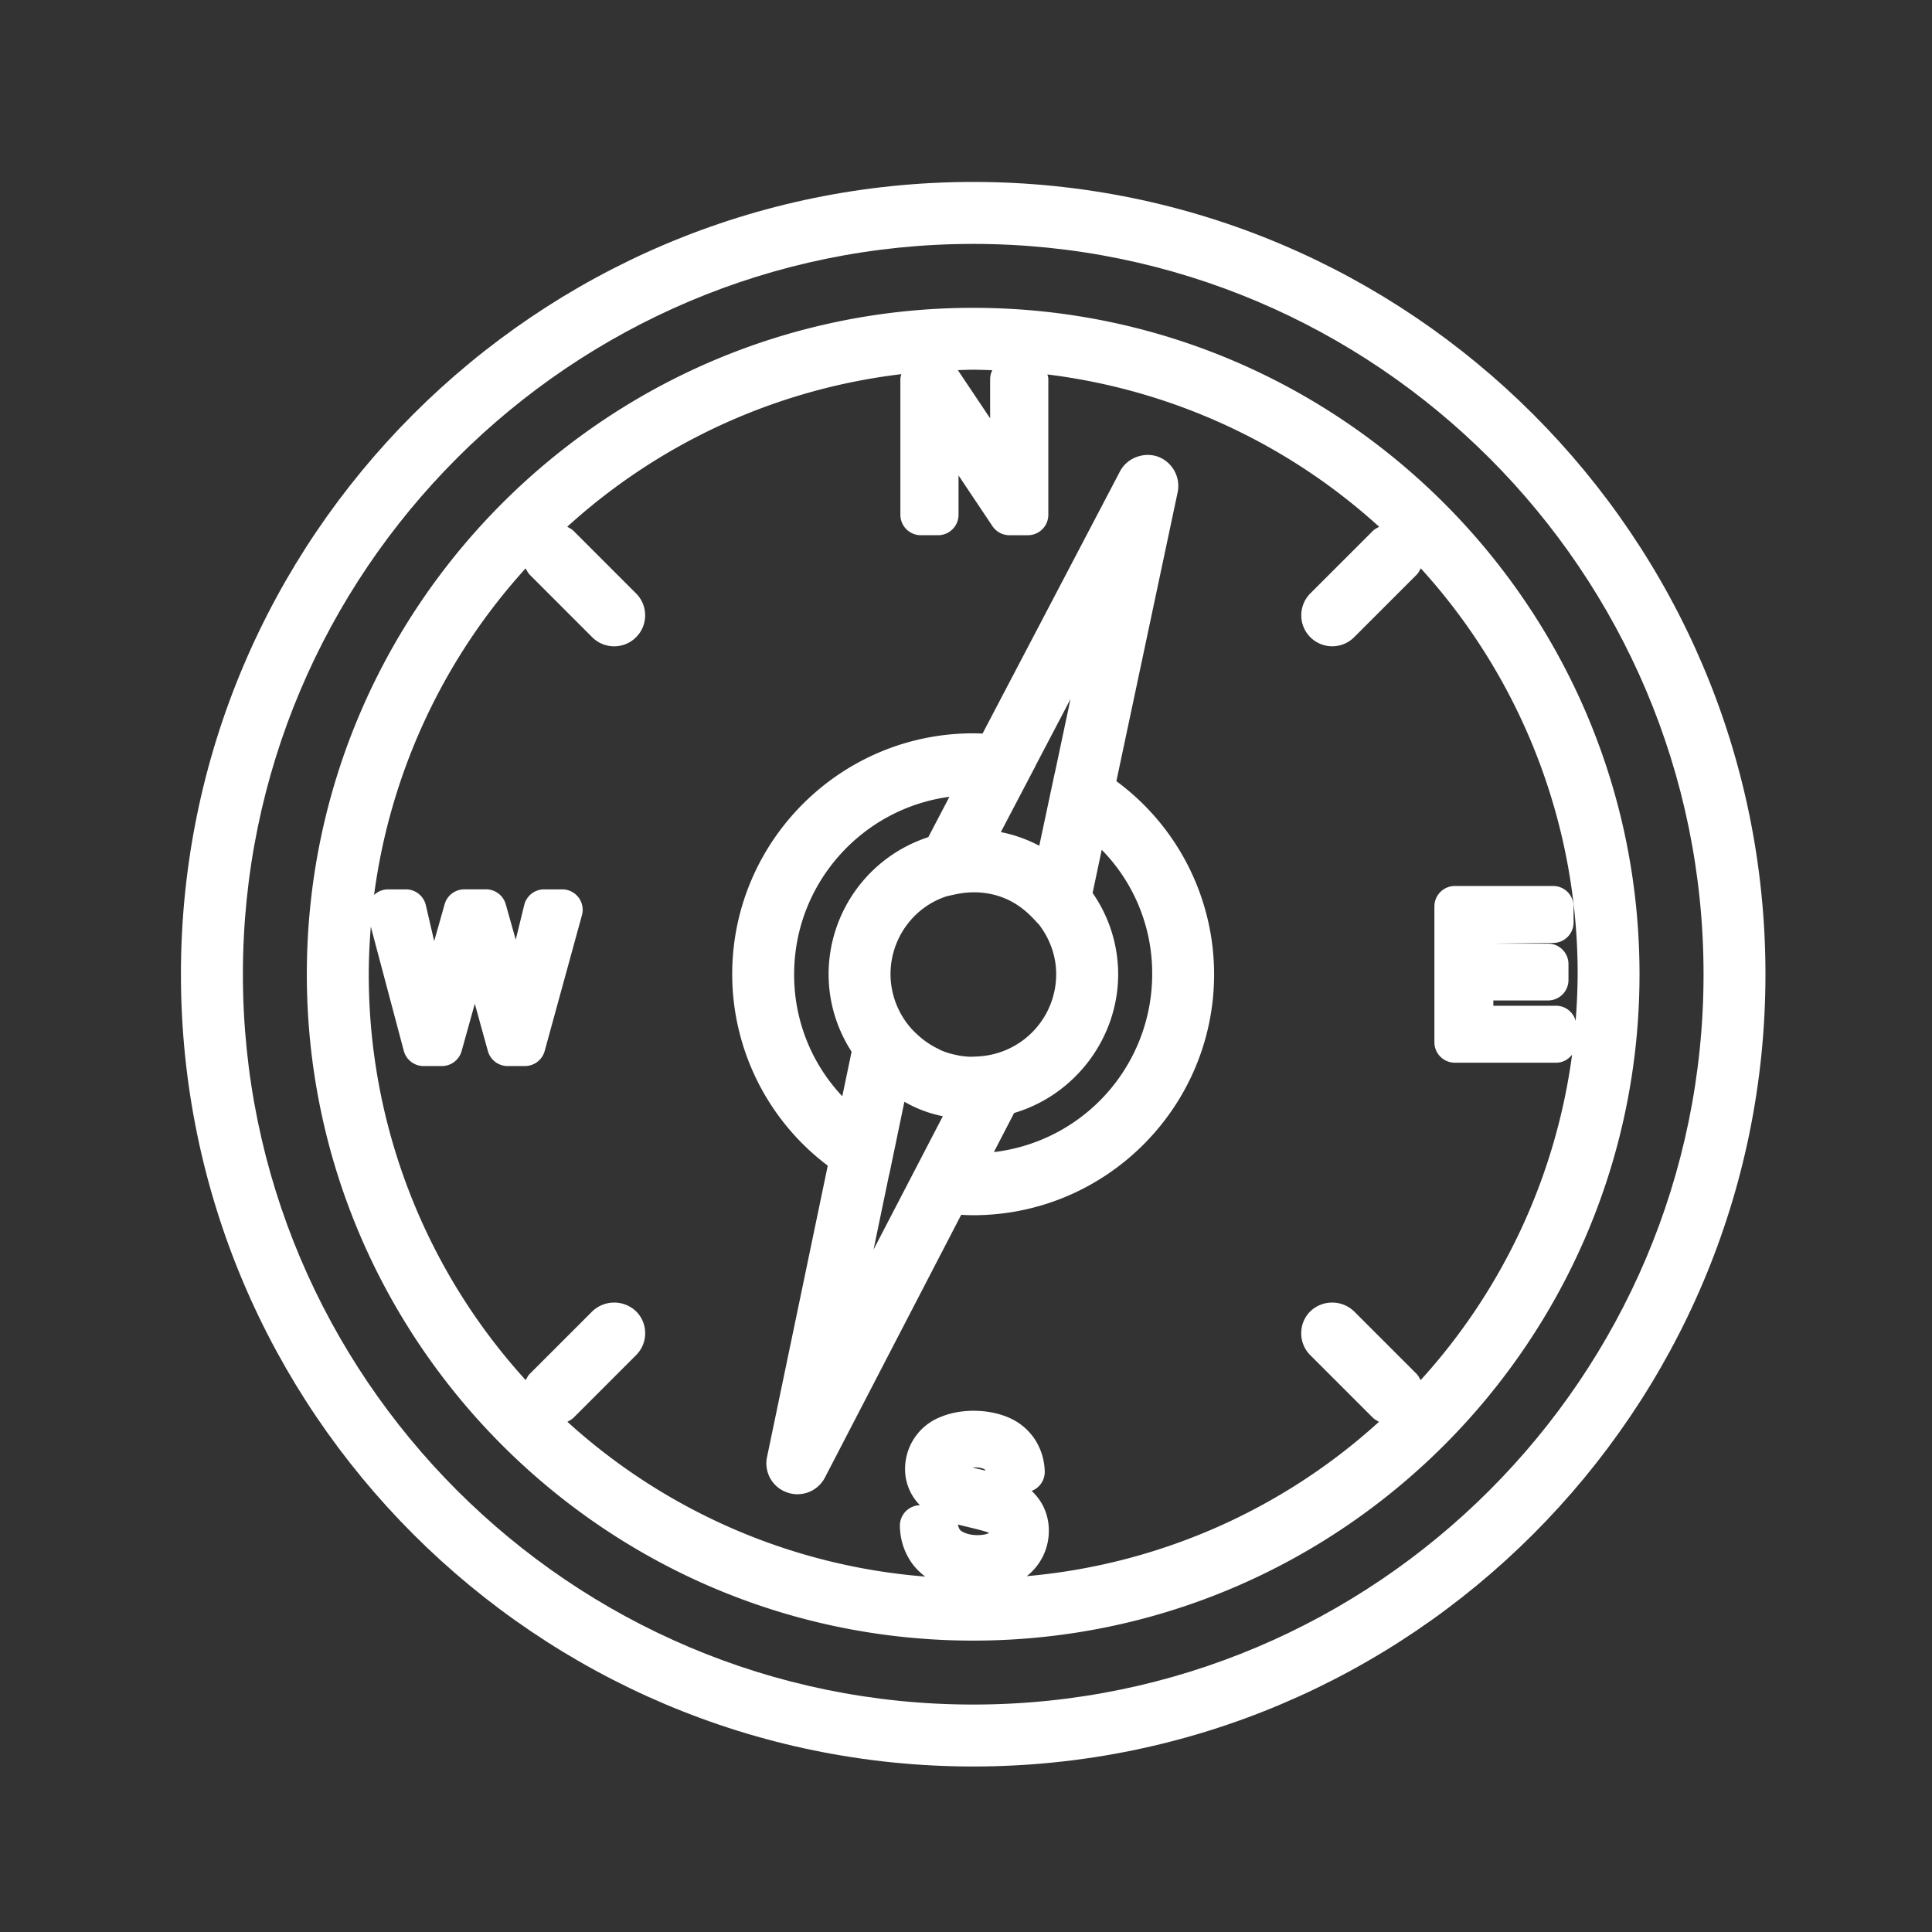<svg xmlns="http://www.w3.org/2000/svg" width="70.87" height="70.87"><rect width="100%" height="100%" fill="#333333" stroke="none"/><g fill="#FFF"><path d="M35.698 6.674c-16.024 0-29.061 13.038-29.061 29.064 0 16.024 13.036 29.061 29.061 29.061s29.063-13.036 29.063-29.061c.001-16.026-13.037-29.064-29.063-29.064zm0 55.853C20.927 62.527 8.91 50.51 8.91 35.738c0-14.772 12.017-26.791 26.788-26.791 14.773 0 26.792 12.019 26.792 26.791S50.472 62.527 35.698 62.527z"/><path d="M35.698 11.292c-13.479 0-24.443 10.967-24.443 24.446 0 13.479 10.965 24.443 24.443 24.443s24.443-10.965 24.443-24.443c.001-13.479-10.964-24.446-24.443-24.446zm22.1 26.157a.742.742 0 0 0-.711-.556h-2.308v-.194h2.006a.75.75 0 0 0 .75-.75v-.585a.75.75 0 0 0-.75-.75h-2.006l2.193-.025a.75.75 0 0 0 .75-.75v-.589a.75.75 0 0 0-.75-.75h-3.605a.75.75 0 0 0-.75.75v4.982c0 .414.336.75.75.75h3.72c.24 0 .443-.12.581-.295a22.089 22.089 0 0 1-5.556 11.939c-.046-.079-.083-.162-.149-.23l-2.292-2.292a1.16 1.16 0 0 0-1.607 0 1.126 1.126 0 0 0-.332.805c0 .304.119.589.332.801l2.293 2.293c.066.066.148.105.227.152a22.087 22.087 0 0 1-12.92 5.662 2.103 2.103 0 0 0 .809-1.655 1.97 1.97 0 0 0-.335-1.131 2.05 2.05 0 0 0-.295-.341.747.747 0 0 0 .48-.728 2.266 2.266 0 0 0-.368-1.173 2.174 2.174 0 0 0-.987-.803c-.73-.306-1.724-.319-2.462-.01a2.047 2.047 0 0 0-1.306 1.898 1.875 1.875 0 0 0 .544 1.339l-.049.004a.75.75 0 0 0-.685.76c.009.477.142.913.395 1.296.146.221.328.401.532.559a22.088 22.088 0 0 1-13.123-5.677c.079-.048.164-.088.228-.153l2.288-2.289c.216-.214.336-.5.336-.805a1.12 1.12 0 0 0-.331-.803 1.161 1.161 0 0 0-1.608-.002L19.43 50.4c-.064.066-.101.147-.146.225a22.085 22.085 0 0 1-5.757-14.888c0-.588.03-1.169.075-1.745l1.21 4.555a.75.75 0 0 0 .725.558h.673a.752.752 0 0 0 .723-.549l.484-1.737.479 1.735c.09.325.386.551.723.551h.637a.751.751 0 0 0 .724-.552l1.367-4.981a.749.749 0 0 0-.724-.948h-.664a.75.75 0 0 0-.729.572l-.312 1.274-.366-1.3a.75.75 0 0 0-.722-.547h-.798a.75.75 0 0 0-.722.546l-.383 1.354-.306-1.318a.75.75 0 0 0-.73-.581h-.679a.74.74 0 0 0-.49.207 22.114 22.114 0 0 1 5.559-11.981c.047.08.085.164.152.233l2.288 2.289c.215.217.502.336.809.336.303 0 .587-.118.8-.331.216-.214.335-.499.335-.803a1.123 1.123 0 0 0-.333-.806l-2.289-2.29c-.068-.068-.153-.108-.235-.156a22.094 22.094 0 0 1 12.256-5.597c-.015.059-.036.114-.036.178v4.98c0 .414.336.75.75.75h.633a.75.75 0 0 0 .75-.75V17.44l1.244 1.86a.75.75 0 0 0 .623.333h.677a.75.75 0 0 0 .75-.75v-4.98c0-.06-.021-.111-.033-.167a22.1 22.1 0 0 1 12.168 5.587c-.08.046-.166.086-.232.153l-2.295 2.294a1.139 1.139 0 0 0 .002 1.604c.212.212.504.333.802.333.305 0 .591-.118.806-.333l2.299-2.299c.064-.066.101-.148.146-.226a22.092 22.092 0 0 1 5.754 14.888 23.604 23.604 0 0 1-.074 1.712zM36.286 56.232a.612.612 0 0 1-.042.019c-.216.086-.607.086-.863-.027-.107-.046-.156-.089-.176-.119a.493.493 0 0 1-.065-.182c.096.025.197.051.305.076.407.097.673.167.784.209l.057.024zm-.349-2.336c-.1-.022-.185-.044-.259-.063.3-.027.436.063.444.071a.1.1 0 0 1 .03.041l-.215-.049zm.383-39.993v1.442l-1.184-1.768c.187-.005.373-.015.562-.015.235 0 .468.011.701.018a.77.77 0 0 0-.079.323z"/><path d="M40.951 28.655L43.2 18.053a1.147 1.147 0 0 0-.736-1.306c-.523-.178-1.13.061-1.38.543l-5.043 9.62a6.708 6.708 0 0 0-.343-.01c-4.874 0-8.839 3.965-8.839 8.838a8.798 8.798 0 0 0 3.505 7.021l-2.227 10.686a1.127 1.127 0 0 0 .721 1.296 1.135 1.135 0 0 0 1.402-.541l4.999-9.639c.152.01.299.016.439.016 4.873 0 8.838-3.965 8.838-8.839a8.799 8.799 0 0 0-3.585-7.083zm-4.493 13.606l.742-1.434c2.232-.659 3.817-2.745 3.817-5.092a5.23 5.23 0 0 0-.938-2.979l.335-1.584a6.463 6.463 0 0 1 1.851 4.565 6.575 6.575 0 0 1-5.807 6.524zm-1.632-13.032l-.773 1.479a5.294 5.294 0 0 0-3.658 5.026c0 1.009.29 1.985.843 2.845l-.341 1.633a6.472 6.472 0 0 1-1.766-4.475c0-3.324 2.484-6.08 5.695-6.508zm.169 9.452a2.654 2.654 0 0 1-.491-.16c-.013-.007-.107-.058-.12-.063a2.977 2.977 0 0 1-.617-.404c-.105-.093-.213-.188-.308-.291a3.018 3.018 0 0 1-.793-2.026c0-1.324.861-2.483 2.079-2.865l.313-.068c.225-.048.451-.072.675-.072.343 0 .675.057.989.168.48.171.907.471 1.316.94l.067.065c.418.545.638 1.178.638 1.832a3.02 3.02 0 0 1-2.742 3.006c-.118.013-.255.015-.393.021a2.93 2.93 0 0 1-.425-.043l-.188-.04zm2.996-10.602l1.277-2.435-.568 2.68c-.006.021-.012.041-.016.062l-.561 2.638a5.161 5.161 0 0 0-1.41-.501l1.247-2.378a.439.439 0 0 0 .031-.066zm-5.382 15.036a.621.621 0 0 0 .02-.074l.546-2.627a4.57 4.57 0 0 0 1.41.531l-2.541 4.891.565-2.721z"/></g></svg>